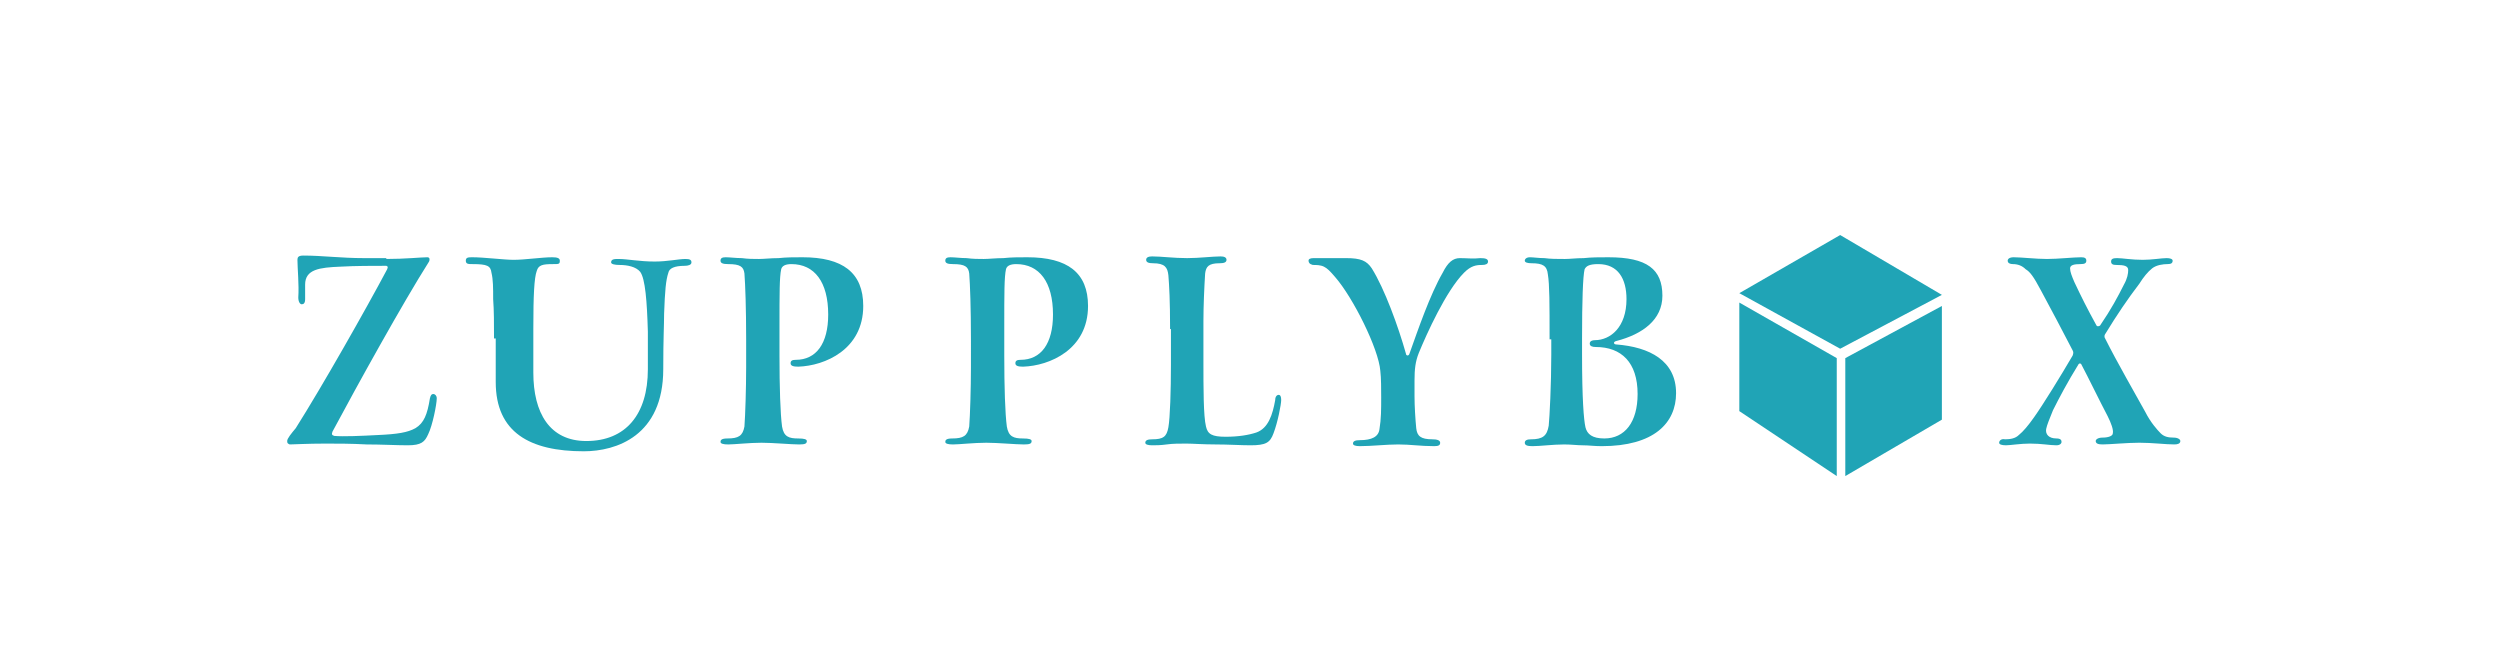 <?xml version="1.0" encoding="utf-8"?>
<!-- Generator: Adobe Illustrator 19.0.1, SVG Export Plug-In . SVG Version: 6.00 Build 0)  -->
<svg version="1.1" id="Layer_1" xmlns="http://www.w3.org/2000/svg" xmlns:xlink="http://www.w3.org/1999/xlink" x="0px" y="0px"
	 viewBox="0 0 292.5 76.5" style="enable-background:new 0 0 292.5 76.5;" xml:space="preserve">
<style type="text/css">
	.st0{fill:#20A4B6;}
</style>
<g id="XMLID_5_">
	<path id="XMLID_6_" class="st0" d="M45.2,30.3c2.2,0,4.1-0.2,4.8-0.2c0.3,0,0.3,0.3,0.2,0.5c-3.1,4.9-8.3,14.3-11.3,19.9
		c-0.1,0.3-0.1,0.4,0.2,0.5c1,0.1,3.2,0,5.1-0.1c2.3-0.1,3.5-0.3,4.4-0.8c1-0.6,1.4-1.6,1.7-3.5c0.1-0.4,0.2-0.5,0.4-0.5
		c0.2,0,0.4,0.2,0.4,0.5c0,0.7-0.5,3.2-1,4.2c-0.4,0.9-0.8,1.3-2.4,1.3c-1.3,0-3.1-0.1-4.8-0.1c-1.8-0.1-3.5-0.1-4.8-0.1
		c-2.1,0-3.8,0.1-4.2,0.1c-0.2-0.1-0.3-0.1-0.3-0.4s0.5-0.9,1-1.5c3.1-4.9,8.2-13.9,10.7-18.6c0.1-0.3,0.1-0.3-0.1-0.4
		c-1.6,0-3.6,0-5.4,0.1c-2.4,0.1-4.1,0.3-4.1,2.1v1.7c0,0.5-0.2,0.6-0.4,0.6c-0.2,0-0.4-0.3-0.4-0.8c0.1-1.4-0.1-3.5-0.1-4.4
		c0-0.3,0.1-0.5,0.7-0.5c2.2,0,4.4,0.3,7.1,0.3H45.2z"/>
	<path id="XMLID_8_" class="st0" d="M57.8,39.6c0-1.7,0-3.3-0.1-4.6c0-1.3,0-2.3-0.2-3.1c-0.1-0.8-0.5-1-2.2-1c-0.5,0-0.8,0-0.8-0.4
		s0.3-0.4,0.8-0.4c1.3,0,3.7,0.3,4.8,0.3c1.3,0,3.3-0.3,4.5-0.3c0.6,0,0.9,0.1,0.9,0.4c0,0.4-0.1,0.4-0.8,0.4
		c-1.2,0-1.7,0.1-1.9,0.8c-0.3,0.8-0.4,2.9-0.4,6.7v5.2c0,4.7,1.9,8,6.2,8c4.6,0,7.2-3.1,7.2-8.4c0-1.5,0-2.9,0-4.4
		c-0.1-3.5-0.3-6.2-0.9-7c-0.5-0.6-1.5-0.8-2.4-0.8c-0.6,0-1-0.1-1-0.3c0-0.4,0.4-0.4,0.9-0.4c1,0,2.4,0.3,4.2,0.3
		c1.5,0,2.8-0.3,3.6-0.3c0.5,0,0.7,0.1,0.7,0.4c0,0.3-0.4,0.4-0.8,0.4c-1.2,0-1.8,0.3-1.9,0.8c-0.3,0.9-0.4,2.1-0.5,4.8
		c0,1.3-0.1,2.9-0.1,6.5c0,7.8-5.5,9.6-9.3,9.6c-6.3,0-10.3-2.2-10.3-8.1V39.6z"/>
	<path id="XMLID_10_" class="st0" d="M87.3,39.7c0-3.6-0.1-6.4-0.2-7.7c-0.1-0.8-0.5-1.1-1.9-1.1c-0.6,0-0.9-0.1-0.9-0.4
		c0-0.3,0.2-0.4,0.6-0.4c0.5,0,1.2,0.1,1.9,0.1c0.7,0.1,1.4,0.1,2,0.1c0.6,0,1.4-0.1,2.3-0.1c0.9-0.1,1.8-0.1,2.8-0.1
		c4.7,0,7.1,1.8,7.1,5.7c0,5.1-4.5,7-7.6,7.1c-0.6,0-0.9-0.1-0.9-0.4s0.2-0.4,0.6-0.4c2.4,0,3.8-1.9,3.8-5.3c0-3.8-1.6-5.9-4.3-5.9
		c-0.7,0-1.1,0.2-1.2,0.6c-0.2,0.9-0.2,2.8-0.2,6.8v3.3c0,3.7,0.1,6.8,0.3,8.3c0.2,1.2,0.8,1.4,1.9,1.4c0.7,0,1,0.1,1,0.3
		c0,0.3-0.2,0.4-0.9,0.4c-0.9,0-3.1-0.2-4.4-0.2c-1.4,0-3.2,0.2-3.9,0.2c-0.6,0-0.9-0.1-0.9-0.3s0.1-0.4,0.8-0.4
		c1.3,0,1.8-0.3,2-1.4c0.1-1.3,0.2-4.5,0.2-6.9V39.7z"/>
	<path id="XMLID_12_" class="st0" d="M113.6,39.7c0-3.6-0.1-6.4-0.2-7.7c-0.1-0.8-0.5-1.1-1.9-1.1c-0.6,0-0.9-0.1-0.9-0.4
		c0-0.3,0.2-0.4,0.6-0.4c0.5,0,1.2,0.1,1.9,0.1c0.7,0.1,1.4,0.1,2,0.1c0.6,0,1.4-0.1,2.3-0.1c0.9-0.1,1.8-0.1,2.8-0.1
		c4.7,0,7.1,1.8,7.1,5.7c0,5.1-4.5,7-7.6,7.1c-0.6,0-0.9-0.1-0.9-0.4s0.2-0.4,0.6-0.4c2.4,0,3.8-1.9,3.8-5.3c0-3.8-1.6-5.9-4.3-5.9
		c-0.7,0-1.1,0.2-1.2,0.6c-0.2,0.9-0.2,2.8-0.2,6.8v3.3c0,3.7,0.1,6.8,0.3,8.3c0.2,1.2,0.8,1.4,1.9,1.4c0.7,0,1,0.1,1,0.3
		c0,0.3-0.2,0.4-0.9,0.4c-0.9,0-3.1-0.2-4.4-0.2c-1.4,0-3.2,0.2-3.9,0.2c-0.6,0-0.9-0.1-0.9-0.3s0.1-0.4,0.8-0.4
		c1.3,0,1.8-0.3,2-1.4c0.1-1.3,0.2-4.5,0.2-6.9V39.7z"/>
	<path id="XMLID_14_" class="st0" d="M136.9,38.5c0-3.3-0.1-5.1-0.2-6.3c-0.1-0.9-0.4-1.4-1.8-1.4c-0.5,0-0.8-0.1-0.8-0.4
		c0-0.3,0.3-0.4,0.7-0.4c1.1,0,2.5,0.2,4.1,0.2c1.4,0,3-0.2,3.9-0.2c0.4,0,0.7,0.1,0.7,0.4c0,0.3-0.3,0.4-0.8,0.4
		c-1.3,0-1.6,0.4-1.7,1.2c-0.1,1.6-0.2,3.8-0.2,5.6v4.7c0,3.1,0,6.4,0.3,7.6c0.2,0.9,0.7,1.2,2.3,1.2c1.5,0,2.7-0.2,3.6-0.5
		c1.4-0.5,1.9-2.1,2.2-3.8c0-0.4,0.2-0.6,0.4-0.6c0.2,0,0.3,0.2,0.3,0.6c0,0.5-0.4,2.6-0.9,3.9c-0.4,1.1-0.9,1.4-2.7,1.4
		c-1.1,0-2.6-0.1-4.1-0.1c-1.4,0-2.7-0.1-3.4-0.1c-0.8,0-1.6,0-2.3,0.1c-0.7,0.1-1.3,0.1-1.7,0.1c-0.5,0-0.8-0.1-0.8-0.3
		c0-0.3,0.3-0.4,0.8-0.4c1.3,0,1.7-0.3,1.9-1.4c0.2-1.1,0.3-4.4,0.3-7.3V38.5z"/>
	<path id="XMLID_16_" class="st0" d="M153.1,30.5c0-0.2,0.2-0.3,0.6-0.3c0.6,0,2.9,0,3.8,0c1.7,0,2.4,0.3,3,1.2
		c1.5,2.4,3.1,6.8,4,10c0,0.2,0.3,0.3,0.4,0c1-2.8,2.4-6.9,3.9-9.5c0.6-1.2,1.2-1.7,2-1.7c0.8,0,1.6,0.1,2.4,0
		c0.6,0,0.9,0.1,0.9,0.4c0,0.3-0.3,0.4-0.7,0.4c-0.7,0-1.3,0.1-2.1,0.9c-2.1,2.1-4.4,7.2-5.3,9.4c-0.4,1-0.5,1.9-0.5,3.2v1.9
		c0,1.1,0.1,2.7,0.2,3.7c0.1,0.9,0.5,1.3,1.9,1.3c0.5,0,0.9,0.1,0.9,0.4c0,0.3-0.2,0.4-0.7,0.4c-1.6,0-2.8-0.2-4.2-0.2
		c-1.4,0-3.1,0.2-4.5,0.2c-0.5,0-0.8-0.1-0.8-0.3c0-0.3,0.3-0.4,0.8-0.4c1.4,0,2.2-0.4,2.3-1.3c0.2-1.2,0.2-2.3,0.2-3.7
		c0-0.9,0-2.3-0.1-3.1c-0.2-2.6-3.2-8.6-5.3-11c-0.6-0.7-0.9-1-1.3-1.2c-0.4-0.2-0.9-0.2-1.3-0.2C153.2,30.9,153.1,30.7,153.1,30.5
		L153.1,30.5z"/>
	<path id="XMLID_18_" class="st0" d="M181.3,39.7c0-4.2,0-6.4-0.2-7.6c-0.1-1-0.6-1.3-1.9-1.3c-0.5,0-0.8-0.1-0.8-0.3
		s0.2-0.4,0.6-0.4c0.4,0,1,0.1,1.7,0.1c0.7,0.1,1.5,0.1,2.4,0.1c0.6,0,1.3-0.1,2.2-0.1c0.9-0.1,1.8-0.1,2.9-0.1
		c4.5,0,6.3,1.4,6.3,4.5c0,2.8-2.3,4.5-5.4,5.3c-0.4,0.1-0.3,0.4,0,0.4c3.9,0.3,7,1.9,7,5.7c0,3.5-2.6,6.2-8.7,6.2
		c-0.9,0-1.5-0.1-2.2-0.1c-0.7,0-1.3-0.1-2.2-0.1c-1.3,0-2.8,0.2-3.7,0.2c-0.6,0-0.9-0.1-0.9-0.4c0-0.3,0.3-0.4,0.7-0.4
		c1.4,0,1.9-0.4,2.1-1.6c0.1-1,0.3-4.8,0.3-8.3V39.7z M187,30.9c-1,0-1.4,0.2-1.6,0.6c-0.2,0.8-0.3,3.7-0.3,8.1v1.8
		c0,5.3,0.2,7.7,0.4,8.6c0.2,0.8,0.8,1.3,2.2,1.3c2.4,0,3.9-1.9,3.9-5.2c0-3.7-1.9-5.5-4.9-5.5c-0.4,0-0.7-0.1-0.7-0.4
		c0-0.3,0.3-0.4,0.6-0.4c1.8,0,3.7-1.5,3.7-4.8C190.3,32.6,189.3,30.9,187,30.9L187,30.9z"/>
	<path id="XMLID_22_" class="st0" d="M234.9,30.5c0-0.2,0.2-0.4,0.7-0.4c0.9,0,2.6,0.2,3.9,0.2c1.3,0,3.1-0.2,4-0.2
		c0.4,0,0.6,0.1,0.6,0.4c0,0.3-0.2,0.4-0.7,0.4c-0.7,0-1.2,0.1-1.2,0.5c0,0.4,0.2,0.9,0.5,1.6c0.8,1.7,1.5,3.1,2.6,5.1
		c0.1,0.1,0.2,0.1,0.4,0c1.3-1.9,2.1-3.4,2.8-4.8c0.4-0.7,0.5-1.3,0.5-1.7c0-0.5-0.5-0.6-1.4-0.6c-0.4,0-0.6-0.1-0.6-0.4
		c0-0.3,0.2-0.4,0.7-0.4c0.6,0,1.7,0.2,3,0.2c1.1,0,2.2-0.2,2.8-0.2c0.4,0,0.7,0.1,0.7,0.3c0,0.3-0.2,0.4-0.6,0.4
		c-0.5,0-1.3,0.1-1.8,0.5c-0.5,0.4-1,1-1.5,1.8c-1.3,1.7-2.6,3.6-4,5.9c-0.1,0.1-0.1,0.4,0,0.5c1.4,2.8,3.6,6.6,4.7,8.6
		c0.6,1.2,1.4,2.1,1.8,2.5c0.4,0.4,0.9,0.5,1.5,0.5c0.5,0,0.8,0.2,0.8,0.4c0,0.3-0.3,0.4-0.7,0.4c-1,0-2.6-0.2-4.1-0.2
		c-1.4,0-3.5,0.2-4.3,0.2c-0.5,0-0.8-0.1-0.8-0.4c0-0.2,0.3-0.4,0.8-0.4c0.7,0,1.2-0.2,1.2-0.5c0.1-0.4-0.2-1.2-0.6-2
		c-1-1.9-2.2-4.4-3.1-6.1c-0.1-0.1-0.2-0.1-0.3,0c-1.3,2.1-2.3,4-3,5.4c-0.4,1-0.7,1.7-0.8,2.2c-0.1,0.6,0.3,1.1,1.2,1.1
		c0.5,0,0.6,0.2,0.6,0.4c0,0.2-0.2,0.4-0.6,0.4c-0.8,0-1.7-0.2-3.1-0.2c-1.1,0-2.3,0.2-2.8,0.2c-0.5,0-0.8-0.1-0.8-0.3
		c0-0.2,0.2-0.5,0.7-0.4c0.6,0,1.2-0.1,1.6-0.5c0.5-0.4,1.1-1.1,1.8-2.1c1-1.4,3.1-4.8,4.5-7.2c0.1-0.3,0.1-0.4,0-0.6
		c-1.2-2.3-2.5-4.8-3.7-7c-0.9-1.7-1.3-2.2-1.8-2.5c-0.4-0.4-0.9-0.6-1.5-0.6C235.2,30.9,234.9,30.8,234.9,30.5L234.9,30.5z"/>
</g>
<g id="XMLID_1_">
	<polygon id="XMLID_2_" class="st0" points="227.2,34.5 215.3,40.8 203.5,34.3 215.3,27.5 	"/>
	<polygon id="XMLID_4_" class="st0" points="214.9,41.9 214.9,55.7 203.5,48.1 203.5,35.4 	"/>
	<polygon id="XMLID_3_" class="st0" points="215.9,41.9 215.9,55.7 227.2,49.1 227.2,35.8 	"/>
</g>
</svg>
